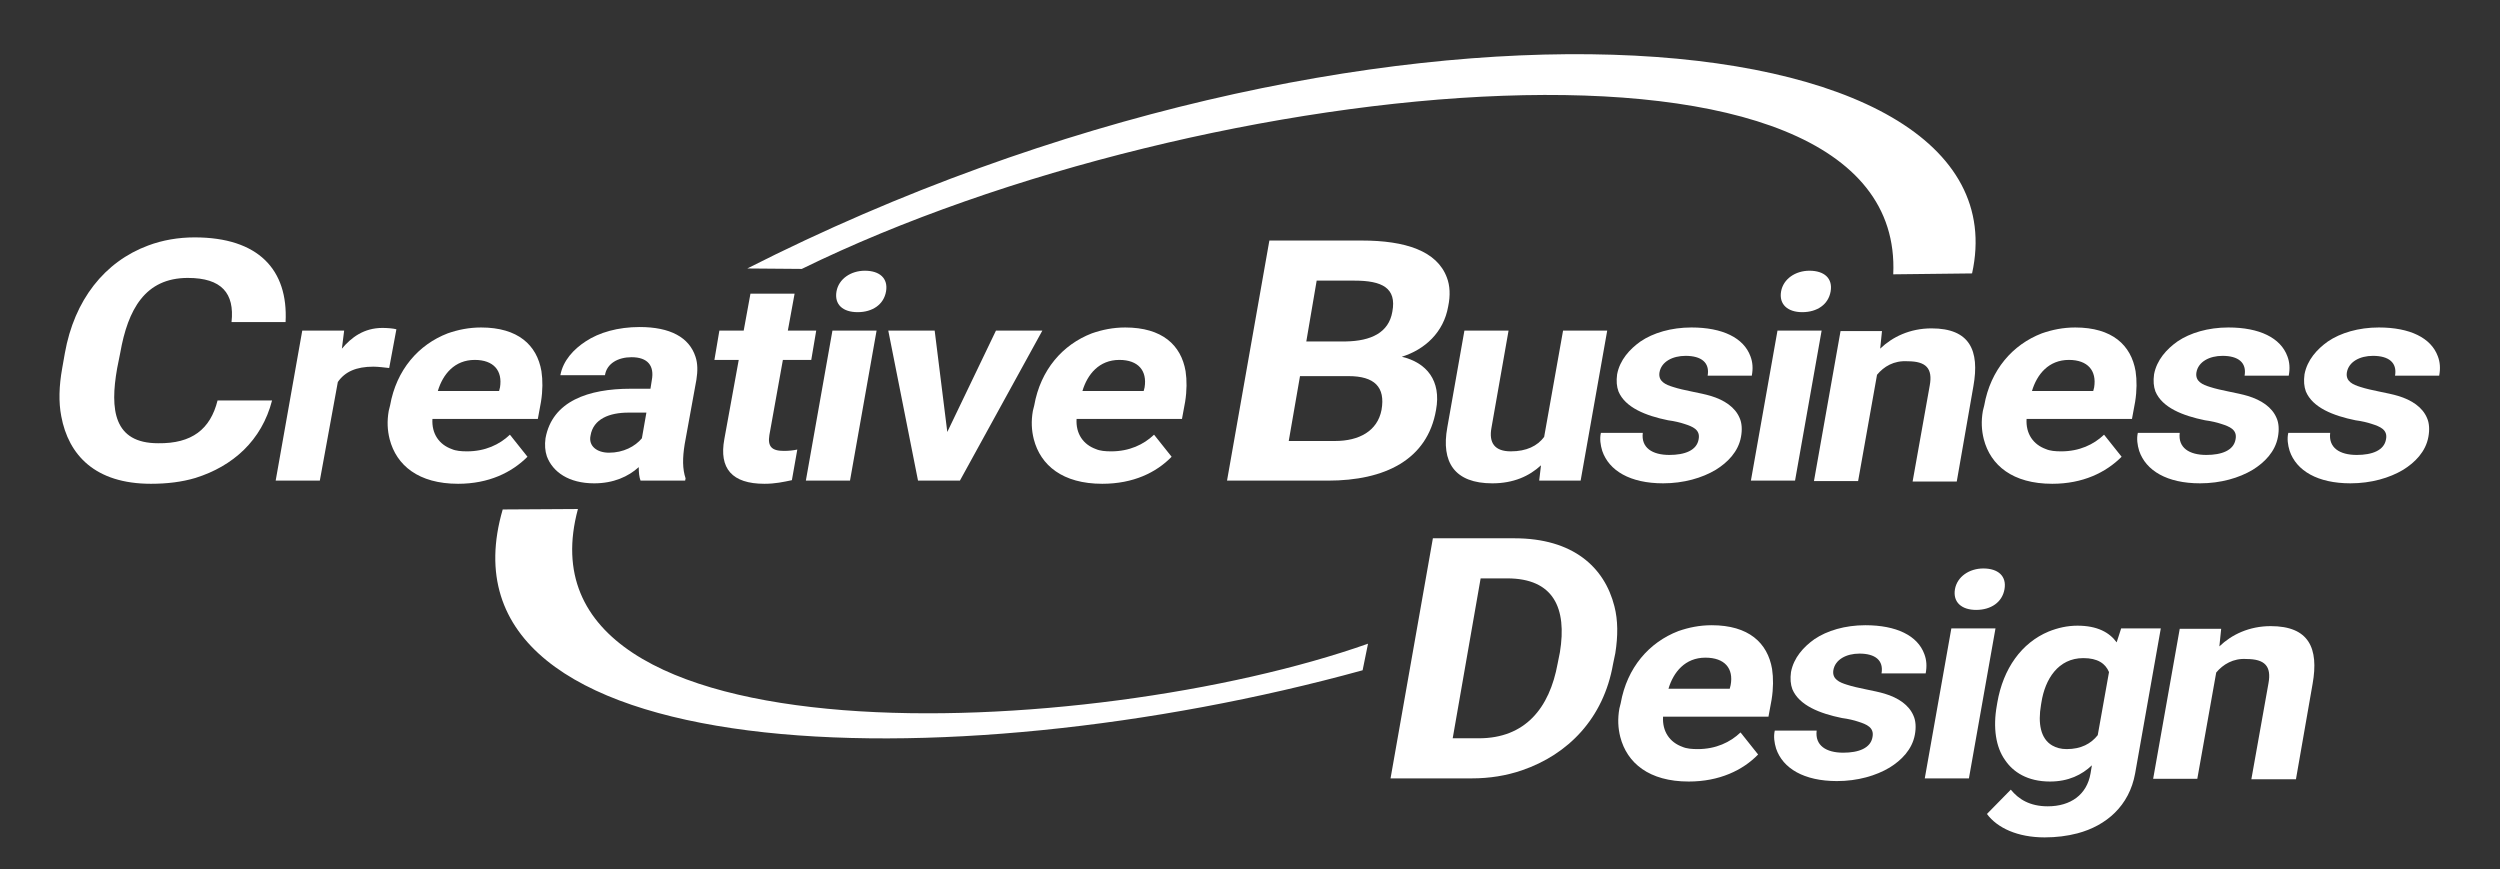 <?xml version="1.0" encoding="utf-8"?>
<!-- Generator: Adobe Illustrator 21.1.0, SVG Export Plug-In . SVG Version: 6.00 Build 0)  -->
<svg version="1.1" id="Layer_1" xmlns="http://www.w3.org/2000/svg" xmlns:xlink="http://www.w3.org/1999/xlink" x="0px" y="0px"
	 viewBox="0 0 555 193" style="enable-background:new 0 0 555 193;" xml:space="preserve">
<rect x="0" y="0" width="555" height="193" fill="#333333" stroke="none"/>
<style type="text/css">
	.st0{fill:#fff;}
	.st1{enable-background:new; fill:#fff;}
</style>
<g id="XMLID_27_">
	<path id="XMLID_23_" class="st0" d="M165.9,59.6l12.1,0.1C267.2,16,423.1,0.5,420.3,60.9l17.5-0.2C450.7,2.1,302.7-9.8,165.9,59.6z
		"/>
	<g class="st1">
		<path class="st0" d="M48.3,88.9h12.1c-2.3,8.9-8.7,14.6-17,17.2c-3,0.9-6.3,1.3-9.9,1.3c-12.4,0-18.3-6.4-19.9-15
			c-0.6-3.1-0.5-6.7,0.2-10.6l0.6-3.4c2.1-11.8,8.8-20.3,18.5-23.9c3.2-1.2,6.7-1.8,10.3-1.8c14.2,0,20.8,7.2,20.2,18.8H51.4
			c0.7-6.4-2.2-9.8-9.7-9.8c-9.5,0-13.3,7-15,16.6L26,81.8c-1.6,9.1-0.8,16.6,9.1,16.6C42.6,98.5,46.7,95.3,48.3,88.9z"/>
	</g>
	<g class="st1">
		<path d="M88,73.1l-1.6,8.6c-0.9-0.1-2.5-0.3-3.5-0.3c-3.8,0-6.3,1.1-7.9,3.4L71,106.7h-9.8l5.9-33.3h9.3l-0.5,4
			c2.1-2.5,4.9-4.6,9-4.6C85.9,72.8,87.3,72.9,88,73.1z"/>
		<path d="M101.7,107.4c-8.8,0-13.7-4.1-15.2-9.9c-0.5-2-0.6-4-0.2-6.3l0.3-1.2c1.4-7.9,6.3-13.5,12.8-16c2.3-0.8,4.7-1.3,7.4-1.3
			c8.2,0,12.4,3.9,13.4,9.7c0.3,2,0.3,4.3-0.1,6.8l-0.7,3.8H96c-0.2,3.3,1.5,5.7,4.3,6.7c0.9,0.4,2.1,0.5,3.4,0.5
			c4,0,7.2-1.5,9.5-3.7l3.9,4.9C113.6,104.9,108.5,107.4,101.7,107.4z M105.4,79.9c-4.5,0-7.1,3.2-8.2,6.9h13.6l0.2-0.8
			C111.6,82.3,109.6,79.9,105.4,79.9z"/>
		<path d="M152.2,106.2l-0.1,0.5h-9.9c-0.3-0.8-0.4-1.8-0.4-3c-2.3,2.1-5.6,3.6-9.9,3.6c-5.6,0-9.2-2.5-10.5-6
			c-0.4-1.2-0.5-2.5-0.3-4c1.5-8.3,9.6-11,18.9-11h4.4l0.3-1.9c0.6-3.2-0.9-5.1-4.5-5.1c-3,0-5.5,1.4-5.9,4h-9.9
			c0.6-3.3,3-5.8,5.6-7.5c3-2,7.2-3.2,12-3.2c6.8,0,11,2.3,12.4,6.6c0.5,1.5,0.5,3.2,0.2,5.1L152,98.6
			C151.5,101.7,151.5,104.1,152.2,106.2z M135.2,100.5c3.2,0,5.8-1.4,7.3-3.2l1-5.7h-4c-4.2,0-7.8,1.4-8.4,5.1
			C130.6,99,132.5,100.5,135.2,100.5z"/>
		<path d="M160.8,97.5l3.2-17.6h-5.4l1.1-6.5h5.4l1.5-8.2h9.8l-1.5,8.2h6.3l-1.1,6.5h-6.3l-3,16.7c-0.4,2.5,0.5,3.5,3.2,3.5
			c1.1,0,2.1-0.1,3-0.3l-1.2,6.8c-1.9,0.4-3.7,0.8-6.1,0.8C162.5,107.4,159.6,104,160.8,97.5z"/>
		<path d="M178.9,106.7l5.9-33.3h9.8l-5.9,33.3H178.9z M185.7,64.7c0.5-2.8,3.2-4.6,6.3-4.6c3.3,0,5.2,1.7,4.7,4.6
			c-0.5,2.9-3,4.6-6.3,4.6C187.1,69.3,185.2,67.6,185.7,64.7z"/>
		<path d="M221.1,73.4h10.3l-18.3,33.3h-9.3l-6.6-33.3h10.3l2.8,22.5L221.1,73.4z"/>
		<path d="M244.7,107.4c-8.8,0-13.7-4.1-15.2-9.9c-0.5-2-0.6-4-0.2-6.3l0.3-1.2c1.4-7.9,6.3-13.5,12.8-16c2.3-0.8,4.7-1.3,7.4-1.3
			c8.2,0,12.4,3.9,13.4,9.7c0.3,2,0.3,4.3-0.1,6.8l-0.7,3.8h-23.4c-0.2,3.3,1.5,5.7,4.3,6.7c0.9,0.4,2.1,0.5,3.4,0.5
			c4,0,7.2-1.5,9.5-3.7l3.9,4.9C256.7,104.9,251.6,107.4,244.7,107.4z M248.5,79.9c-4.5,0-7.1,3.2-8.2,6.9h13.6l0.2-0.8
			C254.7,82.3,252.7,79.9,248.5,79.9z"/>
	</g>
	<g class="st1">
		<path class="st0" d="M294.8,106.7h-22.4l9.4-53.3h20.5c9.7,0,16.7,2.3,18.9,8.2c0.7,1.8,0.8,4,0.3,6.4c-1,5.8-5.2,9.6-10.3,11.2
			c5.5,1.3,8.8,5.3,7.6,11.8C316.9,102.1,307.4,106.7,294.8,106.7z M299.4,83.5h-10.8l-2.5,14.4h10.3c5.3,0,9.4-2.2,10.3-6.9
			C307.6,85.9,305.1,83.5,299.4,83.5z M300.7,62.3h-8.4L290,75.8h8.8c5.5-0.1,9.5-1.9,10.3-6.6C310.1,63.9,306.8,62.3,300.7,62.3z"
			/>
	</g>
	<g class="st1">
		<path d="M342.8,97l4.2-23.6h9.8l-5.9,33.3h-9.2l0.4-3.4c-2.6,2.4-6.1,4-10.8,4c-8.4,0-11.4-4.7-10-12.4l3.8-21.5h9.8L331.1,95
			c-0.6,3.3,0.7,5.2,4.3,5.2C338.9,100.2,341.3,99,342.8,97z"/>
		<path d="M377.1,97.5c0.4-2.1-1.3-2.8-3.2-3.4c-0.9-0.3-2.1-0.6-3.6-0.8c-4.9-1-9.5-2.8-11-6.4c-0.4-1.1-0.5-2.3-0.3-3.8
			c0.6-3.2,2.8-5.6,5.2-7.3c2.8-1.9,6.8-3.1,11.3-3.1c6.9,0,11.6,2.3,13.1,6.4c0.5,1.3,0.6,2.7,0.3,4.3h-9.8
			c0.5-2.9-1.4-4.4-4.9-4.4c-2.9,0-5.4,1.3-5.8,3.7c-0.3,2,1.4,2.7,3,3.2c2.4,0.8,6.1,1.3,8.4,2c3,0.9,5.4,2.5,6.4,4.9
			c0.5,1.1,0.6,2.6,0.3,4.2c-0.6,3.3-3,5.7-5.6,7.3c-3,1.8-7.1,3-11.7,3c-7.3,0-12-2.8-13.5-7.2c-0.4-1.3-0.6-2.7-0.3-4h9.3
			c-0.4,3.3,2.1,4.9,5.9,4.9C374,101,376.7,100,377.1,97.5z"/>
		<path d="M388.7,106.7l5.9-33.3h9.8l-5.9,33.3H388.7z M395.4,64.7c0.5-2.8,3.2-4.6,6.3-4.6c3.3,0,5.2,1.7,4.7,4.6
			c-0.5,2.9-3,4.6-6.3,4.6C396.9,69.3,394.9,67.6,395.4,64.7z"/>
		<path d="M416.7,83.2l-4.2,23.6h-9.8l5.9-33.3h9.2l-0.4,3.9c2.7-2.6,6.6-4.5,11.4-4.5c8.5,0,10.7,4.9,9.3,12.8l-3.7,21.2h-9.8
			l3.8-21.3c0.7-3.8-0.8-5.4-4.9-5.4C420.4,80,418.2,81.4,416.7,83.2z"/>
		<path d="M455.6,107.4c-8.8,0-13.7-4.1-15.2-9.9c-0.5-2-0.6-4-0.2-6.3l0.3-1.2c1.4-7.9,6.3-13.5,12.8-16c2.3-0.8,4.7-1.3,7.4-1.3
			c8.2,0,12.4,3.9,13.4,9.7c0.3,2,0.3,4.3-0.1,6.8l-0.7,3.8h-23.4c-0.2,3.3,1.5,5.7,4.3,6.7c0.9,0.4,2.1,0.5,3.4,0.5
			c4,0,7.2-1.5,9.5-3.7l3.9,4.9C467.5,104.9,462.4,107.4,455.6,107.4z M459.3,79.9c-4.5,0-7.1,3.2-8.2,6.9h13.6l0.2-0.8
			C465.5,82.3,463.5,79.9,459.3,79.9z"/>
		<path d="M496.3,97.5c0.4-2.1-1.3-2.8-3.2-3.4c-0.9-0.3-2.1-0.6-3.6-0.8c-4.9-1-9.5-2.8-11-6.4c-0.4-1.1-0.5-2.3-0.3-3.8
			c0.6-3.2,2.8-5.6,5.2-7.3c2.8-1.9,6.8-3.1,11.3-3.1c6.9,0,11.6,2.3,13.1,6.4c0.5,1.3,0.6,2.7,0.3,4.3h-9.8
			c0.5-2.9-1.4-4.4-4.9-4.4c-2.9,0-5.4,1.3-5.8,3.7c-0.3,2,1.4,2.7,3,3.2c2.4,0.8,6.1,1.3,8.4,2c3,0.9,5.4,2.5,6.4,4.9
			c0.5,1.1,0.6,2.6,0.3,4.2c-0.6,3.3-3,5.7-5.6,7.3c-3,1.8-7.1,3-11.7,3c-7.3,0-12-2.8-13.5-7.2c-0.4-1.3-0.6-2.7-0.3-4h9.3
			c-0.4,3.3,2.1,4.9,5.9,4.9C493.2,101,495.9,100,496.3,97.5z"/>
		<path d="M529.7,97.5c0.4-2.1-1.3-2.8-3.2-3.4c-0.9-0.3-2.1-0.6-3.6-0.8c-4.9-1-9.5-2.8-11-6.4c-0.4-1.1-0.5-2.3-0.3-3.8
			c0.6-3.2,2.8-5.6,5.2-7.3c2.8-1.9,6.8-3.1,11.3-3.1c6.9,0,11.6,2.3,13.1,6.4c0.5,1.3,0.6,2.7,0.3,4.3h-9.8
			c0.5-2.9-1.4-4.4-4.9-4.4c-2.9,0-5.4,1.3-5.8,3.7c-0.3,2,1.4,2.7,3,3.2c2.4,0.8,6.1,1.3,8.4,2c3,0.9,5.4,2.5,6.4,4.9
			c0.5,1.1,0.6,2.6,0.3,4.2c-0.6,3.3-3,5.7-5.6,7.3c-3,1.8-7.1,3-11.7,3c-7.3,0-12-2.8-13.5-7.2c-0.4-1.3-0.6-2.7-0.3-4h9.3
			c-0.4,3.3,2.1,4.9,5.9,4.9C526.6,101,529.3,100,529.7,97.5z"/>
	</g>
	<g class="st1">
		<path class="st0" d="M318.1,119.5h18.1c13,0,20,6.4,22.2,15.1c0.8,3.1,0.8,6.6,0.2,10.4l-0.5,2.4c-2.1,12.1-10,20.1-20.2,23.6
			c-3.5,1.2-7.2,1.8-11.2,1.8h-18L318.1,119.5z M334.6,128.4h-5.9l-6.2,35.5h5.8c10.3,0,15.7-6.7,17.5-16.6l0.5-2.5
			C347.9,135,344.9,128.4,334.6,128.4z"/>
	</g>
	<g class="st1">
		<path d="M374.9,173.5c-8.8,0-13.7-4.1-15.2-9.9c-0.5-2-0.6-4-0.2-6.3l0.3-1.2c1.4-7.9,6.3-13.5,12.8-16c2.3-0.8,4.7-1.3,7.4-1.3
			c8.2,0,12.4,3.9,13.4,9.7c0.3,2,0.3,4.3-0.1,6.8l-0.7,3.8h-23.4c-0.2,3.3,1.5,5.7,4.3,6.7c0.9,0.4,2.1,0.5,3.4,0.5
			c4,0,7.2-1.5,9.5-3.7l3.9,4.9C386.9,171,381.7,173.5,374.9,173.5z M378.6,146c-4.5,0-7.1,3.2-8.2,6.9H384l0.2-0.8
			C384.9,148.4,382.9,146,378.6,146z"/>
		<path d="M415.7,163.6c0.4-2.1-1.3-2.8-3.2-3.4c-0.9-0.3-2.1-0.6-3.6-0.8c-4.9-1-9.5-2.8-11-6.4c-0.4-1.1-0.5-2.3-0.3-3.8
			c0.6-3.2,2.8-5.6,5.2-7.3c2.8-1.9,6.8-3.1,11.3-3.1c6.9,0,11.6,2.3,13.1,6.4c0.5,1.3,0.6,2.7,0.3,4.3h-9.8
			c0.5-2.9-1.4-4.4-4.9-4.4c-2.9,0-5.4,1.3-5.8,3.7c-0.3,2,1.4,2.7,3,3.2c2.4,0.8,6.1,1.3,8.4,2c3,0.9,5.4,2.5,6.4,4.9
			c0.5,1.1,0.6,2.6,0.3,4.2c-0.6,3.3-3,5.7-5.6,7.3c-3,1.8-7.1,3-11.7,3c-7.3,0-12-2.8-13.5-7.2c-0.4-1.3-0.6-2.7-0.3-4h9.3
			c-0.4,3.3,2.1,4.9,5.9,4.9C412.6,167.1,415.3,166.1,415.7,163.6z"/>
		<path d="M427.3,172.8l5.9-33.3h9.8l-5.9,33.3H427.3z M434,130.8c0.5-2.8,3.2-4.6,6.3-4.6c3.3,0,5.2,1.7,4.7,4.6
			c-0.5,2.9-3,4.6-6.3,4.6C435.5,135.4,433.5,133.7,434,130.8z"/>
		<path d="M455.1,173.5c-5,0-8.2-2.1-10-4.8c-2-2.8-2.7-7.1-1.8-12.1l0.1-0.6c1.3-7.6,5.4-13.3,11.4-15.8c2-0.8,4.1-1.3,6.4-1.3
			c4.4,0,7.1,1.5,8.7,3.7l1-3.1h8.8l-5.7,32.2c-1.3,7.2-6.4,11.6-12.8,13.3c-2.3,0.6-4.7,0.9-7.3,0.9c-6,0-10.5-2.1-12.8-5.2
			l5.3-5.4c1.7,2.1,4.2,3.7,8.2,3.7c5.1,0,8.7-2.6,9.5-7.3l0.3-1.8C462.2,172,459.2,173.5,455.1,173.5z M462.5,146.1
			c-5.6,0-8.5,4.7-9.3,9.8l-0.1,0.6c-0.7,4.1-0.1,7.5,2.5,9c0.9,0.5,1.9,0.8,3.2,0.8c3.2,0,5.4-1.2,6.9-3.1l2.5-14
			C467.4,147.3,465.7,146.1,462.5,146.1z"/>
		<path d="M492,149.3l-4.2,23.6H478l5.9-33.3h9.2l-0.4,3.9c2.7-2.6,6.6-4.5,11.4-4.5c8.5,0,10.7,4.9,9.3,12.8l-3.7,21.2h-9.9
			l3.8-21.3c0.7-3.8-0.8-5.4-4.9-5.4C495.8,146.1,493.5,147.5,492,149.3z"/>
	</g>
	<path id="XMLID_25_" class="st0" d="M111.6,113.1l16.7-0.1c-15.5,57.5,114,51.6,175.4,29.9l-1.2,5.9
		C210,174.3,94.8,170.8,111.6,113.1z"/>
</g>
</svg>

